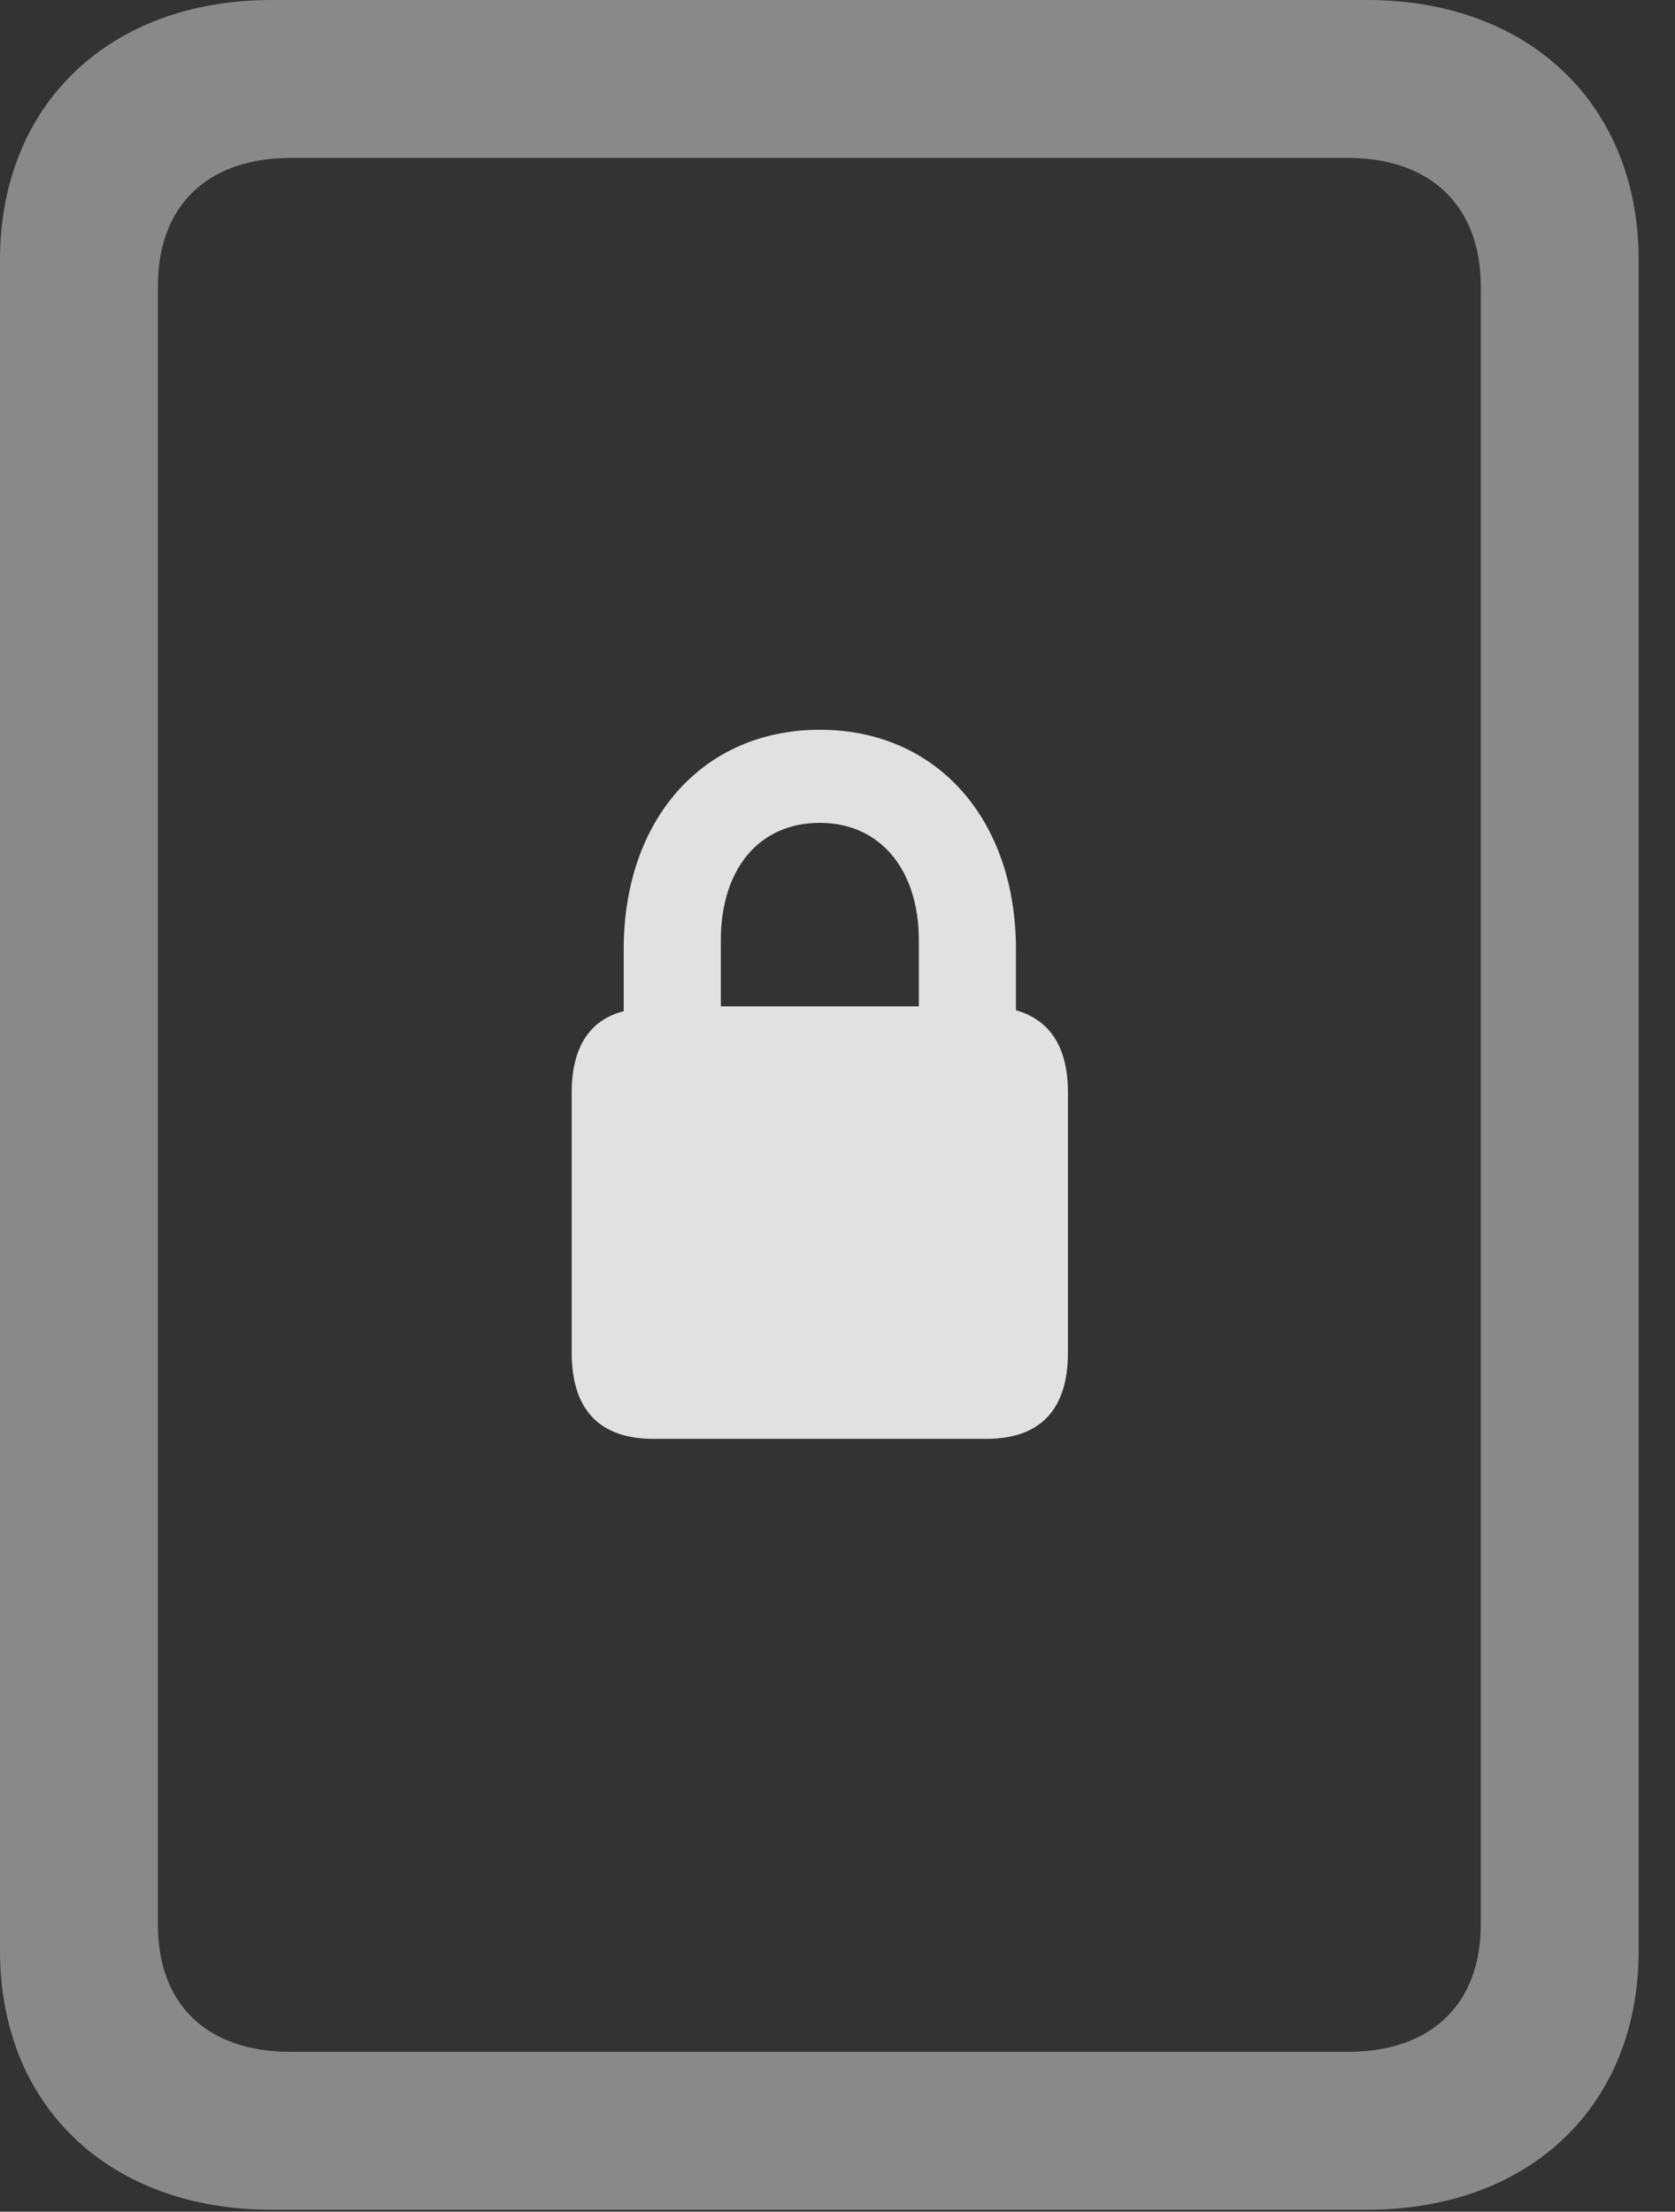 <?xml version="1.0" encoding="UTF-8"?>
<!--Generator: Apple Native CoreSVG 341-->
<!DOCTYPE svg
PUBLIC "-//W3C//DTD SVG 1.1//EN"
       "http://www.w3.org/Graphics/SVG/1.1/DTD/svg11.dtd">
<svg version="1.1" xmlns="http://www.w3.org/2000/svg" xmlns:xlink="http://www.w3.org/1999/xlink" viewBox="0 0 16.68 22.021">
 <rect x="0" y="0" width="16.68" height="22.021" fill="#333333" stroke="none"/>
 <g>
  <rect height="22.021" opacity="0" width="16.68" x="0" y="0"/>
  <path d="M0 19.424C0 20.967 1.084 22.002 2.705 22.002L13.613 22.002C15.234 22.002 16.318 20.967 16.318 19.424L16.318 2.588C16.318 1.045 15.234 0 13.613 0L2.705 0C1.084 0 0 1.045 0 2.588ZM1.572 19.16L1.572 2.852C1.572 2.051 2.061 1.572 2.9 1.572L13.418 1.572C14.248 1.572 14.746 2.051 14.746 2.852L14.746 19.16C14.746 19.961 14.248 20.43 13.418 20.43L2.9 20.43C2.061 20.43 1.572 19.961 1.572 19.16Z" fill="white" fill-opacity="0.425"/>
  <path d="M6.504 14.326L9.824 14.326C10.361 14.326 10.635 14.033 10.635 13.467L10.635 10.879C10.635 10.43 10.459 10.156 10.117 10.059L10.117 9.453C10.117 8.154 9.326 7.266 8.164 7.266C7.002 7.266 6.211 8.154 6.211 9.453L6.211 10.068C5.869 10.156 5.693 10.43 5.693 10.879L5.693 13.467C5.693 14.033 5.967 14.326 6.504 14.326ZM7.178 10.02L7.178 9.365C7.178 8.652 7.559 8.193 8.164 8.193C8.76 8.193 9.15 8.652 9.15 9.365L9.15 10.02Z" fill="white" fill-opacity="0.85"/>
 </g>
</svg>
